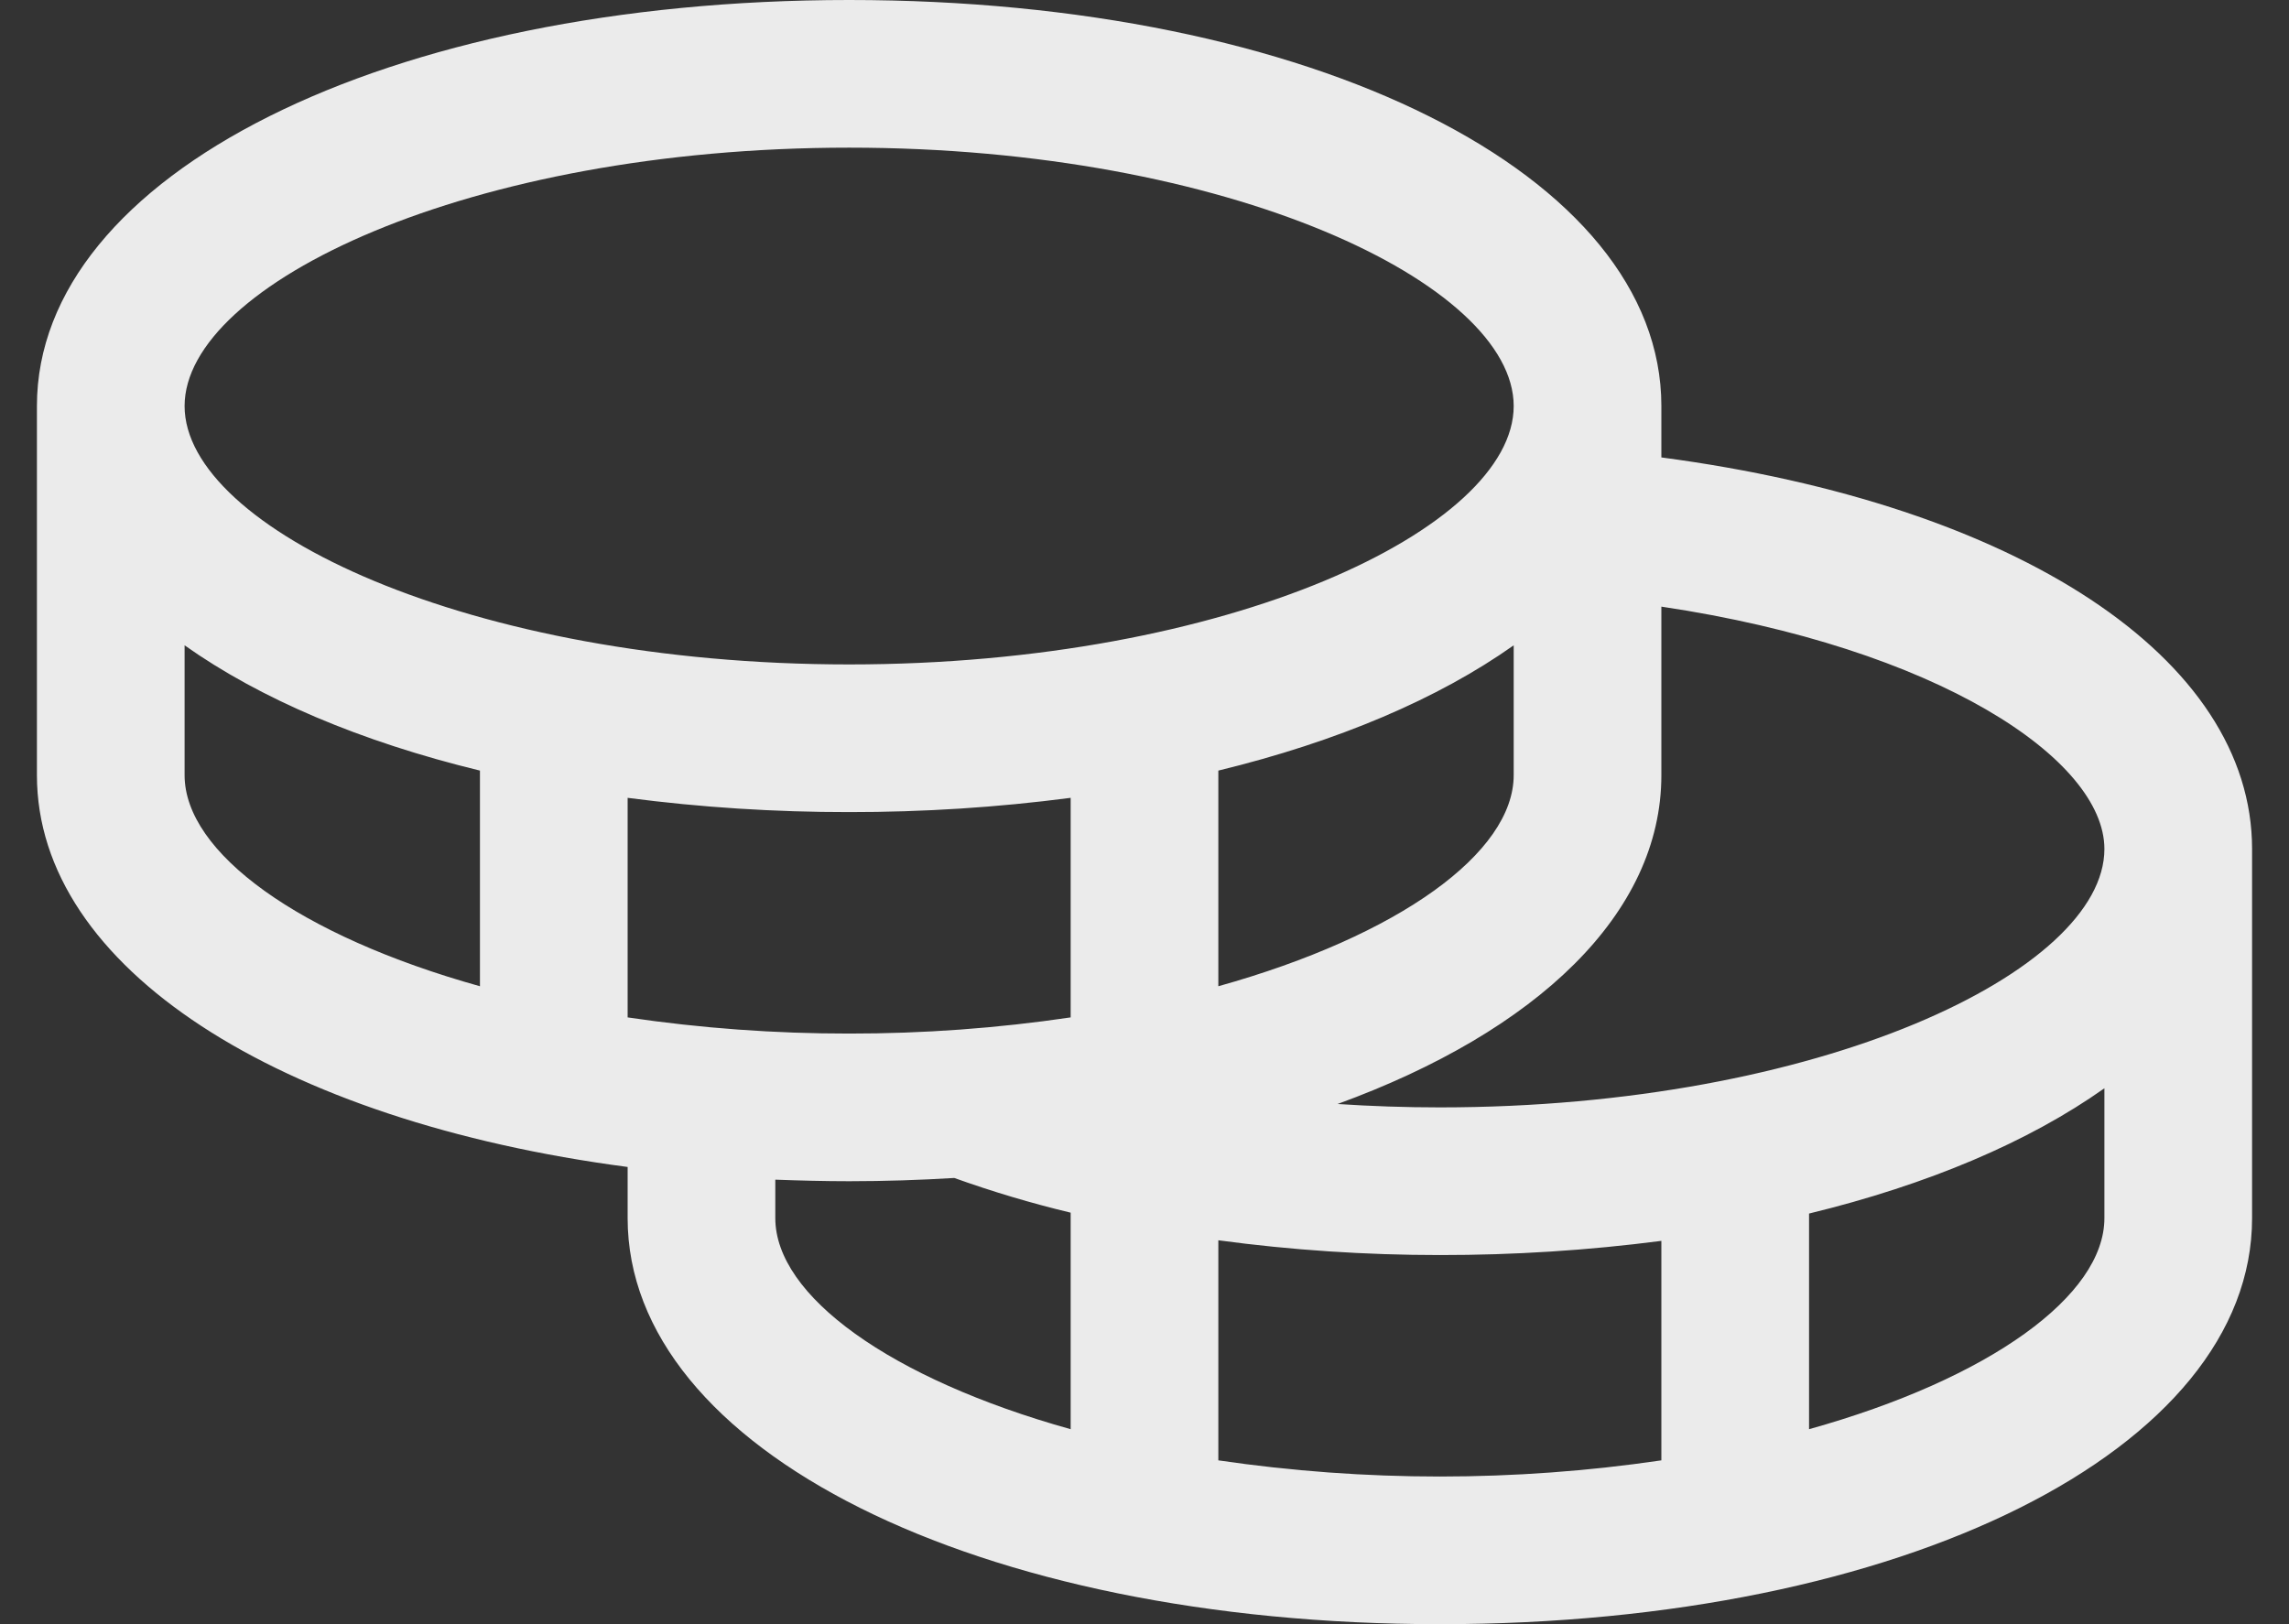 <svg width="31" height="22" viewBox="0 0 31 22" fill="none" xmlns="http://www.w3.org/2000/svg">
<rect x="0" y="0" width="31" height="22" fill="#333333" stroke="none"/>
<path d="M22.5 6.196V5.5C22.5 2.365 17.771 0 11.5 0C5.229 0 0.5 2.365 0.5 5.5V10.5C0.5 13.111 3.781 15.186 8.5 15.807V16.5C8.5 19.635 13.229 22 19.5 22C25.771 22 30.5 19.635 30.5 16.5V11.5C30.5 8.912 27.323 6.835 22.5 6.196ZM28.5 11.5C28.5 13.152 24.651 15 19.5 15C19.034 15 18.571 14.984 18.115 14.954C20.811 13.971 22.5 12.375 22.5 10.5V8.217C26.234 8.774 28.5 10.284 28.5 11.5ZM8.5 13.781V10.807C9.495 10.937 10.497 11.001 11.5 11C12.503 11.001 13.505 10.937 14.5 10.807V13.781C13.507 13.928 12.504 14.001 11.5 14C10.496 14.001 9.493 13.928 8.5 13.781ZM20.5 8.741V10.5C20.5 11.549 18.949 12.675 16.5 13.359V10.438C18.114 10.046 19.48 9.464 20.5 8.741ZM11.5 2C16.651 2 20.5 3.848 20.5 5.5C20.5 7.152 16.651 9 11.5 9C6.349 9 2.5 7.152 2.5 5.5C2.5 3.848 6.349 2 11.5 2ZM2.5 10.5V8.741C3.52 9.464 4.886 10.046 6.5 10.438V13.359C4.051 12.675 2.5 11.549 2.5 10.5ZM10.5 16.5V15.979C10.829 15.991 11.161 16 11.5 16C11.985 16 12.459 15.984 12.924 15.956C13.44 16.141 13.966 16.298 14.5 16.426V19.359C12.051 18.675 10.5 17.549 10.5 16.5ZM16.5 19.781V16.8C17.494 16.934 18.497 17 19.5 17C20.503 17.001 21.505 16.937 22.5 16.808V19.781C20.511 20.073 18.489 20.073 16.5 19.781ZM24.5 19.359V16.438C26.114 16.046 27.48 15.464 28.5 14.741V16.5C28.5 17.549 26.949 18.675 24.5 19.359Z" fill="white" fill-opacity="0.9"/>
</svg>
